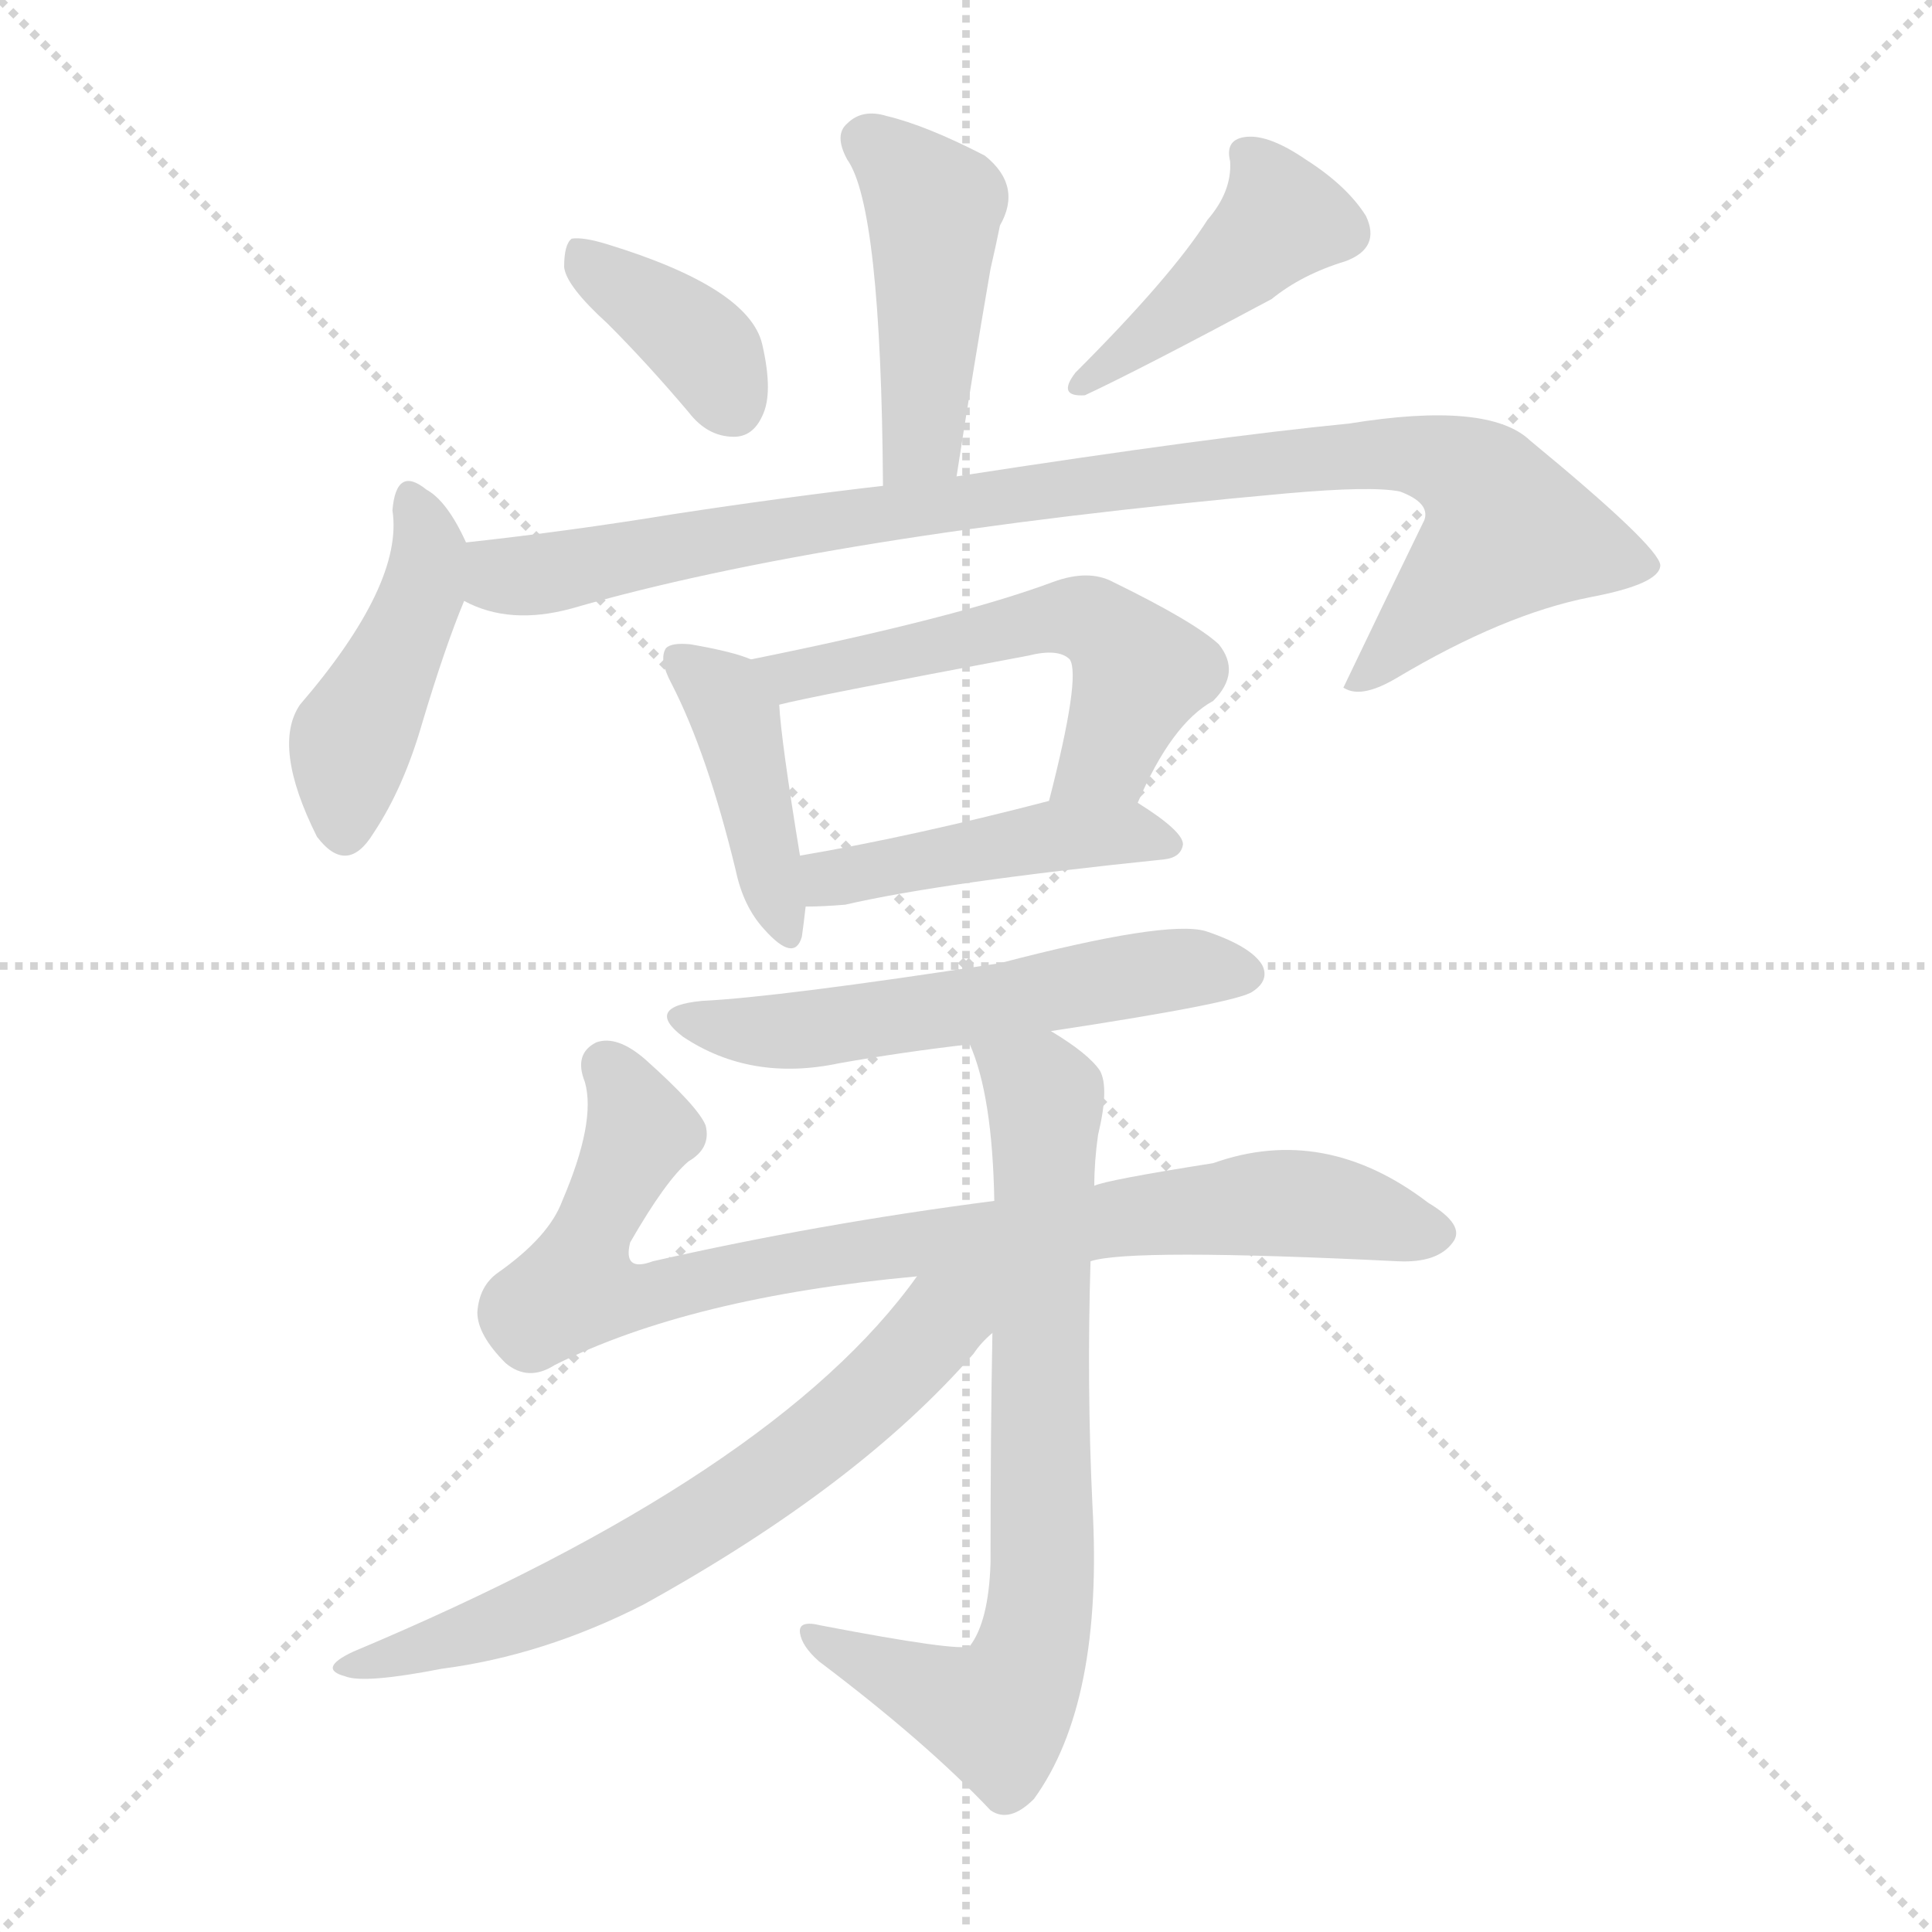 <svg version="1.1" viewBox="0 0 1024 1024" xmlns="http://www.w3.org/2000/svg">
  <g stroke="lightgray" stroke-dasharray="1,1" stroke-width="1" transform="scale(4, 4)">
    <line x1="0" y1="0" x2="256" y2="256"></line>
    <line x1="256" y1="0" x2="0" y2="256"></line>
    <line x1="128" y1="0" x2="128" y2="256"></line>
    <line x1="0" y1="128" x2="256" y2="128"></line>
  </g>
<g transform="scale(1, -1) translate(0, -900)">
   <style type="text/css">
    @keyframes keyframes0 {
      from {
       stroke: blue;
       stroke-dashoffset: 449;
       stroke-width: 128;
       }
       59% {
       animation-timing-function: step-end;
       stroke: blue;
       stroke-dashoffset: 0;
       stroke-width: 128;
       }
       to {
       stroke: black;
       stroke-width: 1024;
       }
       }
       #make-me-a-hanzi-animation-0 {
         animation: keyframes0 0.615s both;
         animation-delay: 0s;
         animation-timing-function: linear;
       }
    @keyframes keyframes1 {
      from {
       stroke: blue;
       stroke-dashoffset: 373;
       stroke-width: 128;
       }
       55% {
       animation-timing-function: step-end;
       stroke: blue;
       stroke-dashoffset: 0;
       stroke-width: 128;
       }
       to {
       stroke: black;
       stroke-width: 1024;
       }
       }
       #make-me-a-hanzi-animation-1 {
         animation: keyframes1 0.554s both;
         animation-delay: 0.615s;
         animation-timing-function: linear;
       }
    @keyframes keyframes2 {
      from {
       stroke: blue;
       stroke-dashoffset: 425;
       stroke-width: 128;
       }
       58% {
       animation-timing-function: step-end;
       stroke: blue;
       stroke-dashoffset: 0;
       stroke-width: 128;
       }
       to {
       stroke: black;
       stroke-width: 1024;
       }
       }
       #make-me-a-hanzi-animation-2 {
         animation: keyframes2 0.596s both;
         animation-delay: 1.169s;
         animation-timing-function: linear;
       }
    @keyframes keyframes3 {
      from {
       stroke: blue;
       stroke-dashoffset: 439;
       stroke-width: 128;
       }
       59% {
       animation-timing-function: step-end;
       stroke: blue;
       stroke-dashoffset: 0;
       stroke-width: 128;
       }
       to {
       stroke: black;
       stroke-width: 1024;
       }
       }
       #make-me-a-hanzi-animation-3 {
         animation: keyframes3 0.607s both;
         animation-delay: 1.765s;
         animation-timing-function: linear;
       }
    @keyframes keyframes4 {
      from {
       stroke: blue;
       stroke-dashoffset: 940;
       stroke-width: 128;
       }
       75% {
       animation-timing-function: step-end;
       stroke: blue;
       stroke-dashoffset: 0;
       stroke-width: 128;
       }
       to {
       stroke: black;
       stroke-width: 1024;
       }
       }
       #make-me-a-hanzi-animation-4 {
         animation: keyframes4 1.015s both;
         animation-delay: 2.372s;
         animation-timing-function: linear;
       }
    @keyframes keyframes5 {
      from {
       stroke: blue;
       stroke-dashoffset: 415;
       stroke-width: 128;
       }
       57% {
       animation-timing-function: step-end;
       stroke: blue;
       stroke-dashoffset: 0;
       stroke-width: 128;
       }
       to {
       stroke: black;
       stroke-width: 1024;
       }
       }
       #make-me-a-hanzi-animation-5 {
         animation: keyframes5 0.588s both;
         animation-delay: 3.387s;
         animation-timing-function: linear;
       }
    @keyframes keyframes6 {
      from {
       stroke: blue;
       stroke-dashoffset: 544;
       stroke-width: 128;
       }
       64% {
       animation-timing-function: step-end;
       stroke: blue;
       stroke-dashoffset: 0;
       stroke-width: 128;
       }
       to {
       stroke: black;
       stroke-width: 1024;
       }
       }
       #make-me-a-hanzi-animation-6 {
         animation: keyframes6 0.693s both;
         animation-delay: 3.975s;
         animation-timing-function: linear;
       }
    @keyframes keyframes7 {
      from {
       stroke: blue;
       stroke-dashoffset: 449;
       stroke-width: 128;
       }
       59% {
       animation-timing-function: step-end;
       stroke: blue;
       stroke-dashoffset: 0;
       stroke-width: 128;
       }
       to {
       stroke: black;
       stroke-width: 1024;
       }
       }
       #make-me-a-hanzi-animation-7 {
         animation: keyframes7 0.615s both;
         animation-delay: 4.667s;
         animation-timing-function: linear;
       }
    @keyframes keyframes8 {
      from {
       stroke: blue;
       stroke-dashoffset: 553;
       stroke-width: 128;
       }
       64% {
       animation-timing-function: step-end;
       stroke: blue;
       stroke-dashoffset: 0;
       stroke-width: 128;
       }
       to {
       stroke: black;
       stroke-width: 1024;
       }
       }
       #make-me-a-hanzi-animation-8 {
         animation: keyframes8 0.7s both;
         animation-delay: 5.283s;
         animation-timing-function: linear;
       }
    @keyframes keyframes9 {
      from {
       stroke: blue;
       stroke-dashoffset: 837;
       stroke-width: 128;
       }
       73% {
       animation-timing-function: step-end;
       stroke: blue;
       stroke-dashoffset: 0;
       stroke-width: 128;
       }
       to {
       stroke: black;
       stroke-width: 1024;
       }
       }
       #make-me-a-hanzi-animation-9 {
         animation: keyframes9 0.931s both;
         animation-delay: 5.983s;
         animation-timing-function: linear;
       }
    @keyframes keyframes10 {
      from {
       stroke: blue;
       stroke-dashoffset: 734;
       stroke-width: 128;
       }
       70% {
       animation-timing-function: step-end;
       stroke: blue;
       stroke-dashoffset: 0;
       stroke-width: 128;
       }
       to {
       stroke: black;
       stroke-width: 1024;
       }
       }
       #make-me-a-hanzi-animation-10 {
         animation: keyframes10 0.847s both;
         animation-delay: 6.914s;
         animation-timing-function: linear;
       }
    @keyframes keyframes11 {
      from {
       stroke: blue;
       stroke-dashoffset: 652;
       stroke-width: 128;
       }
       68% {
       animation-timing-function: step-end;
       stroke: blue;
       stroke-dashoffset: 0;
       stroke-width: 128;
       }
       to {
       stroke: black;
       stroke-width: 1024;
       }
       }
       #make-me-a-hanzi-animation-11 {
         animation: keyframes11 0.781s both;
         animation-delay: 7.761s;
         animation-timing-function: linear;
       }
</style>
<path d="M 507.0 647.5 Q 516.0 705.5 525.0 757.5 Q 528.0 770.5 530.0 780.5 Q 542.0 801.5 522.0 817.5 Q 491.0 833.5 470.0 838.5 Q 457.0 842.5 449.0 834.5 Q 442.0 828.5 449.0 815.5 Q 467.0 790.5 468.0 642.5 C 468.0 612.5 502.0 617.5 507.0 647.5 Z" fill="lightgray"></path> 
<path d="M 322.0 728.5 Q 343.0 707.5 365.0 681.5 Q 375.0 668.5 389.0 668.5 Q 399.0 668.5 404.0 679.5 Q 410.0 691.5 404.0 717.5 Q 397.0 747.5 322.0 770.5 Q 309.0 774.5 303.0 773.5 Q 299.0 770.5 299.0 758.5 Q 300.0 748.5 322.0 728.5 Z" fill="lightgray"></path> 
<path d="M 640.0 783.5 Q 621.0 753.5 570.0 702.5 Q 560.0 689.5 575.0 690.5 Q 603.0 703.5 674.0 741.5 Q 690.0 754.5 713.0 761.5 Q 732.0 768.5 724.0 785.5 Q 714.0 801.5 692.0 815.5 Q 673.0 828.5 661.0 827.5 Q 649.0 826.5 652.0 814.5 Q 653.0 798.5 640.0 783.5 Z" fill="lightgray"></path> 
<path d="M 247.0 612.5 Q 237.0 634.5 226.0 640.5 Q 210.0 653.5 208.0 629.5 Q 214.0 590.5 159.0 526.5 Q 144.0 504.5 168.0 456.5 Q 184.0 435.5 198.0 458.5 Q 214.0 482.5 224.0 517.5 Q 236.0 557.5 246.0 581.5 C 253.0 599.5 253.0 599.5 247.0 612.5 Z" fill="lightgray"></path> 
<path d="M 246.0 581.5 Q 270.0 568.5 303.0 577.5 Q 438.0 616.5 682.0 638.5 Q 727.0 642.5 742.0 639.5 Q 758.0 633.5 755.0 624.5 Q 734.0 581.5 712.0 535.5 L 714.0 534.5 Q 723.0 530.5 740.0 540.5 Q 797.0 574.5 843.0 583.5 Q 880.0 590.5 880.0 600.5 Q 879.0 610.5 811.0 666.5 Q 789.0 687.5 715.0 675.5 Q 643.0 668.5 507.0 647.5 L 468.0 642.5 Q 416.0 636.5 357.0 627.5 Q 302.0 618.5 247.0 612.5 C 217.0 609.5 217.0 590.5 246.0 581.5 Z" fill="lightgray"></path> 
<path d="M 398.0 550.5 Q 389.0 554.5 366.0 558.5 Q 356.0 559.5 353.0 556.5 Q 349.0 550.5 356.0 537.5 Q 375.0 500.5 390.0 438.5 Q 394.0 419.5 405.0 407.5 Q 421.0 389.5 425.0 403.5 Q 426.0 410.5 427.0 419.5 L 424.0 446.5 Q 414.0 507.5 413.0 526.5 C 412.0 545.5 412.0 545.5 398.0 550.5 Z" fill="lightgray"></path> 
<path d="M 603.0 474.5 Q 621.0 516.5 643.0 528.5 Q 658.0 543.5 646.0 558.5 Q 633.0 570.5 590.0 591.5 Q 577.0 598.5 558.0 591.5 Q 507.0 572.5 398.0 550.5 C 369.0 544.5 384.0 519.5 413.0 526.5 Q 428.0 530.5 545.0 552.5 Q 561.0 556.5 567.0 550.5 Q 573.0 541.5 556.0 475.5 C 549.0 446.5 591.0 447.5 603.0 474.5 Z" fill="lightgray"></path> 
<path d="M 427.0 419.5 Q 436.0 419.5 448.0 420.5 Q 500.0 432.5 617.0 444.5 Q 626.0 445.5 627.0 452.5 Q 627.0 459.5 603.0 474.5 C 588.0 483.5 585.0 483.5 556.0 475.5 Q 483.0 456.5 424.0 446.5 C 394.0 441.5 397.0 418.5 427.0 419.5 Z" fill="lightgray"></path> 
<path d="M 557.0 353.5 Q 656.0 368.5 664.0 374.5 Q 673.0 380.5 669.0 388.5 Q 663.0 398.5 639.0 406.5 Q 618.0 412.5 530.0 389.5 Q 413.0 371.5 372.0 369.5 Q 341.0 366.5 362.0 350.5 Q 398.0 326.5 445.0 336.5 Q 479.0 342.5 514.0 346.5 L 557.0 353.5 Z" fill="lightgray"></path> 
<path d="M 578.0 231.5 Q 599.0 238.5 741.0 231.5 Q 762.0 230.5 770.0 241.5 Q 777.0 250.5 757.0 262.5 Q 702.0 304.5 643.0 283.5 Q 586.0 274.5 580.0 271.5 L 527.0 263.5 Q 434.0 251.5 346.0 231.5 Q 330.0 225.5 334.0 241.5 Q 353.0 274.5 365.0 284.5 Q 377.0 291.5 374.0 303.5 Q 370.0 313.5 342.0 338.5 Q 327.0 351.5 316.0 347.5 Q 304.0 341.5 310.0 326.5 Q 316.0 305.5 298.0 263.5 Q 291.0 244.5 264.0 225.5 Q 254.0 218.5 253.0 204.5 Q 253.0 192.5 268.0 177.5 Q 280.0 167.5 294.0 176.5 Q 366.0 212.5 486.0 223.5 L 578.0 231.5 Z" fill="lightgray"></path> 
<path d="M 526.0 193.5 Q 525.0 142.5 525.0 71.5 Q 524.0 40.5 514.0 27.5 Q 508.0 24.5 435.0 38.5 Q 423.0 41.5 424.0 34.5 Q 425.0 27.5 434.0 19.5 Q 491.0 -23.5 525.0 -59.5 Q 535.0 -66.5 548.0 -53.5 Q 585.0 -2.5 579.0 102.5 Q 576.0 165.5 578.0 231.5 L 580.0 271.5 Q 580.0 284.5 582.0 298.5 Q 588.0 323.5 583.0 332.5 Q 577.0 341.5 557.0 353.5 C 532.0 369.5 504.0 374.5 514.0 346.5 Q 526.0 319.5 527.0 263.5 L 526.0 193.5 Z" fill="lightgray"></path> 
<path d="M 486.0 223.5 Q 411.0 118.5 187.0 24.5 Q 168.0 15.5 183.0 11.5 Q 193.0 7.5 234.0 15.5 Q 288.0 22.5 341.0 49.5 Q 455.0 112.5 516.0 182.5 Q 520.0 188.5 526.0 193.5 C 558.0 227.5 520.0 268.5 486.0 223.5 Z" fill="lightgray"></path> 
      <clipPath id="make-me-a-hanzi-clip-0">
      <path d="M 507.0 647.5 Q 516.0 705.5 525.0 757.5 Q 528.0 770.5 530.0 780.5 Q 542.0 801.5 522.0 817.5 Q 491.0 833.5 470.0 838.5 Q 457.0 842.5 449.0 834.5 Q 442.0 828.5 449.0 815.5 Q 467.0 790.5 468.0 642.5 C 468.0 612.5 502.0 617.5 507.0 647.5 Z" fill="lightgray"></path>
      </clipPath>
      <path clip-path="url(#make-me-a-hanzi-clip-0)" d="M 460.0 825.5 L 495.0 790.5 L 489.0 666.5 L 473.0 655.5 " fill="none" id="make-me-a-hanzi-animation-0" stroke-dasharray="321 642" stroke-linecap="round"></path>

      <clipPath id="make-me-a-hanzi-clip-1">
      <path d="M 322.0 728.5 Q 343.0 707.5 365.0 681.5 Q 375.0 668.5 389.0 668.5 Q 399.0 668.5 404.0 679.5 Q 410.0 691.5 404.0 717.5 Q 397.0 747.5 322.0 770.5 Q 309.0 774.5 303.0 773.5 Q 299.0 770.5 299.0 758.5 Q 300.0 748.5 322.0 728.5 Z" fill="lightgray"></path>
      </clipPath>
      <path clip-path="url(#make-me-a-hanzi-clip-1)" d="M 307.0 764.5 L 365.0 723.5 L 389.0 684.5 " fill="none" id="make-me-a-hanzi-animation-1" stroke-dasharray="245 490" stroke-linecap="round"></path>

      <clipPath id="make-me-a-hanzi-clip-2">
      <path d="M 640.0 783.5 Q 621.0 753.5 570.0 702.5 Q 560.0 689.5 575.0 690.5 Q 603.0 703.5 674.0 741.5 Q 690.0 754.5 713.0 761.5 Q 732.0 768.5 724.0 785.5 Q 714.0 801.5 692.0 815.5 Q 673.0 828.5 661.0 827.5 Q 649.0 826.5 652.0 814.5 Q 653.0 798.5 640.0 783.5 Z" fill="lightgray"></path>
      </clipPath>
      <path clip-path="url(#make-me-a-hanzi-clip-2)" d="M 664.0 815.5 L 680.0 784.5 L 577.0 698.5 " fill="none" id="make-me-a-hanzi-animation-2" stroke-dasharray="297 594" stroke-linecap="round"></path>

      <clipPath id="make-me-a-hanzi-clip-3">
      <path d="M 247.0 612.5 Q 237.0 634.5 226.0 640.5 Q 210.0 653.5 208.0 629.5 Q 214.0 590.5 159.0 526.5 Q 144.0 504.5 168.0 456.5 Q 184.0 435.5 198.0 458.5 Q 214.0 482.5 224.0 517.5 Q 236.0 557.5 246.0 581.5 C 253.0 599.5 253.0 599.5 247.0 612.5 Z" fill="lightgray"></path>
      </clipPath>
      <path clip-path="url(#make-me-a-hanzi-clip-3)" d="M 217.0 634.5 L 228.0 605.5 L 225.0 589.5 L 186.0 507.5 L 183.0 462.5 " fill="none" id="make-me-a-hanzi-animation-3" stroke-dasharray="311 622" stroke-linecap="round"></path>

      <clipPath id="make-me-a-hanzi-clip-4">
      <path d="M 246.0 581.5 Q 270.0 568.5 303.0 577.5 Q 438.0 616.5 682.0 638.5 Q 727.0 642.5 742.0 639.5 Q 758.0 633.5 755.0 624.5 Q 734.0 581.5 712.0 535.5 L 714.0 534.5 Q 723.0 530.5 740.0 540.5 Q 797.0 574.5 843.0 583.5 Q 880.0 590.5 880.0 600.5 Q 879.0 610.5 811.0 666.5 Q 789.0 687.5 715.0 675.5 Q 643.0 668.5 507.0 647.5 L 468.0 642.5 Q 416.0 636.5 357.0 627.5 Q 302.0 618.5 247.0 612.5 C 217.0 609.5 217.0 590.5 246.0 581.5 Z" fill="lightgray"></path>
      </clipPath>
      <path clip-path="url(#make-me-a-hanzi-clip-4)" d="M 256.0 604.5 L 279.0 594.5 L 621.0 649.5 L 746.0 660.5 L 773.0 652.5 L 787.0 641.5 L 799.0 618.5 L 729.0 544.5 L 716.0 541.5 " fill="none" id="make-me-a-hanzi-animation-4" stroke-dasharray="812 1624" stroke-linecap="round"></path>

      <clipPath id="make-me-a-hanzi-clip-5">
      <path d="M 398.0 550.5 Q 389.0 554.5 366.0 558.5 Q 356.0 559.5 353.0 556.5 Q 349.0 550.5 356.0 537.5 Q 375.0 500.5 390.0 438.5 Q 394.0 419.5 405.0 407.5 Q 421.0 389.5 425.0 403.5 Q 426.0 410.5 427.0 419.5 L 424.0 446.5 Q 414.0 507.5 413.0 526.5 C 412.0 545.5 412.0 545.5 398.0 550.5 Z" fill="lightgray"></path>
      </clipPath>
      <path clip-path="url(#make-me-a-hanzi-clip-5)" d="M 360.0 551.5 L 390.0 520.5 L 415.0 407.5 " fill="none" id="make-me-a-hanzi-animation-5" stroke-dasharray="287 574" stroke-linecap="round"></path>

      <clipPath id="make-me-a-hanzi-clip-6">
      <path d="M 603.0 474.5 Q 621.0 516.5 643.0 528.5 Q 658.0 543.5 646.0 558.5 Q 633.0 570.5 590.0 591.5 Q 577.0 598.5 558.0 591.5 Q 507.0 572.5 398.0 550.5 C 369.0 544.5 384.0 519.5 413.0 526.5 Q 428.0 530.5 545.0 552.5 Q 561.0 556.5 567.0 550.5 Q 573.0 541.5 556.0 475.5 C 549.0 446.5 591.0 447.5 603.0 474.5 Z" fill="lightgray"></path>
      </clipPath>
      <path clip-path="url(#make-me-a-hanzi-clip-6)" d="M 408.0 548.5 L 419.0 541.5 L 559.0 572.5 L 578.0 571.5 L 605.0 543.5 L 587.0 500.5 L 564.0 486.5 " fill="none" id="make-me-a-hanzi-animation-6" stroke-dasharray="416 832" stroke-linecap="round"></path>

      <clipPath id="make-me-a-hanzi-clip-7">
      <path d="M 427.0 419.5 Q 436.0 419.5 448.0 420.5 Q 500.0 432.5 617.0 444.5 Q 626.0 445.5 627.0 452.5 Q 627.0 459.5 603.0 474.5 C 588.0 483.5 585.0 483.5 556.0 475.5 Q 483.0 456.5 424.0 446.5 C 394.0 441.5 397.0 418.5 427.0 419.5 Z" fill="lightgray"></path>
      </clipPath>
      <path clip-path="url(#make-me-a-hanzi-clip-7)" d="M 432.0 426.5 L 447.0 436.5 L 552.0 456.5 L 595.0 459.5 L 619.0 452.5 " fill="none" id="make-me-a-hanzi-animation-7" stroke-dasharray="321 642" stroke-linecap="round"></path>

      <clipPath id="make-me-a-hanzi-clip-8">
      <path d="M 557.0 353.5 Q 656.0 368.5 664.0 374.5 Q 673.0 380.5 669.0 388.5 Q 663.0 398.5 639.0 406.5 Q 618.0 412.5 530.0 389.5 Q 413.0 371.5 372.0 369.5 Q 341.0 366.5 362.0 350.5 Q 398.0 326.5 445.0 336.5 Q 479.0 342.5 514.0 346.5 L 557.0 353.5 Z" fill="lightgray"></path>
      </clipPath>
      <path clip-path="url(#make-me-a-hanzi-clip-8)" d="M 365.0 361.5 L 386.0 354.5 L 422.0 353.5 L 604.0 384.5 L 658.0 384.5 " fill="none" id="make-me-a-hanzi-animation-8" stroke-dasharray="425 850" stroke-linecap="round"></path>

      <clipPath id="make-me-a-hanzi-clip-9">
      <path d="M 578.0 231.5 Q 599.0 238.5 741.0 231.5 Q 762.0 230.5 770.0 241.5 Q 777.0 250.5 757.0 262.5 Q 702.0 304.5 643.0 283.5 Q 586.0 274.5 580.0 271.5 L 527.0 263.5 Q 434.0 251.5 346.0 231.5 Q 330.0 225.5 334.0 241.5 Q 353.0 274.5 365.0 284.5 Q 377.0 291.5 374.0 303.5 Q 370.0 313.5 342.0 338.5 Q 327.0 351.5 316.0 347.5 Q 304.0 341.5 310.0 326.5 Q 316.0 305.5 298.0 263.5 Q 291.0 244.5 264.0 225.5 Q 254.0 218.5 253.0 204.5 Q 253.0 192.5 268.0 177.5 Q 280.0 167.5 294.0 176.5 Q 366.0 212.5 486.0 223.5 L 578.0 231.5 Z" fill="lightgray"></path>
      </clipPath>
      <path clip-path="url(#make-me-a-hanzi-clip-9)" d="M 322.0 334.5 L 340.0 300.5 L 314.0 249.5 L 309.0 219.5 L 345.0 213.5 L 430.0 233.5 L 669.0 262.5 L 758.0 246.5 " fill="none" id="make-me-a-hanzi-animation-9" stroke-dasharray="709 1418" stroke-linecap="round"></path>

      <clipPath id="make-me-a-hanzi-clip-10">
      <path d="M 526.0 193.5 Q 525.0 142.5 525.0 71.5 Q 524.0 40.5 514.0 27.5 Q 508.0 24.5 435.0 38.5 Q 423.0 41.5 424.0 34.5 Q 425.0 27.5 434.0 19.5 Q 491.0 -23.5 525.0 -59.5 Q 535.0 -66.5 548.0 -53.5 Q 585.0 -2.5 579.0 102.5 Q 576.0 165.5 578.0 231.5 L 580.0 271.5 Q 580.0 284.5 582.0 298.5 Q 588.0 323.5 583.0 332.5 Q 577.0 341.5 557.0 353.5 C 532.0 369.5 504.0 374.5 514.0 346.5 Q 526.0 319.5 527.0 263.5 L 526.0 193.5 Z" fill="lightgray"></path>
      </clipPath>
      <path clip-path="url(#make-me-a-hanzi-clip-10)" d="M 522.0 343.5 L 554.0 318.5 L 553.0 72.5 L 547.0 23.5 L 527.0 -8.5 L 431.0 33.5 " fill="none" id="make-me-a-hanzi-animation-10" stroke-dasharray="606 1212" stroke-linecap="round"></path>

      <clipPath id="make-me-a-hanzi-clip-11">
      <path d="M 486.0 223.5 Q 411.0 118.5 187.0 24.5 Q 168.0 15.5 183.0 11.5 Q 193.0 7.5 234.0 15.5 Q 288.0 22.5 341.0 49.5 Q 455.0 112.5 516.0 182.5 Q 520.0 188.5 526.0 193.5 C 558.0 227.5 520.0 268.5 486.0 223.5 Z" fill="lightgray"></path>
      </clipPath>
      <path clip-path="url(#make-me-a-hanzi-clip-11)" d="M 520.0 221.5 L 456.0 155.5 L 369.0 90.5 L 276.0 43.5 L 188.0 17.5 " fill="none" id="make-me-a-hanzi-animation-11" stroke-dasharray="524 1048" stroke-linecap="round"></path>

</g>
</svg>
